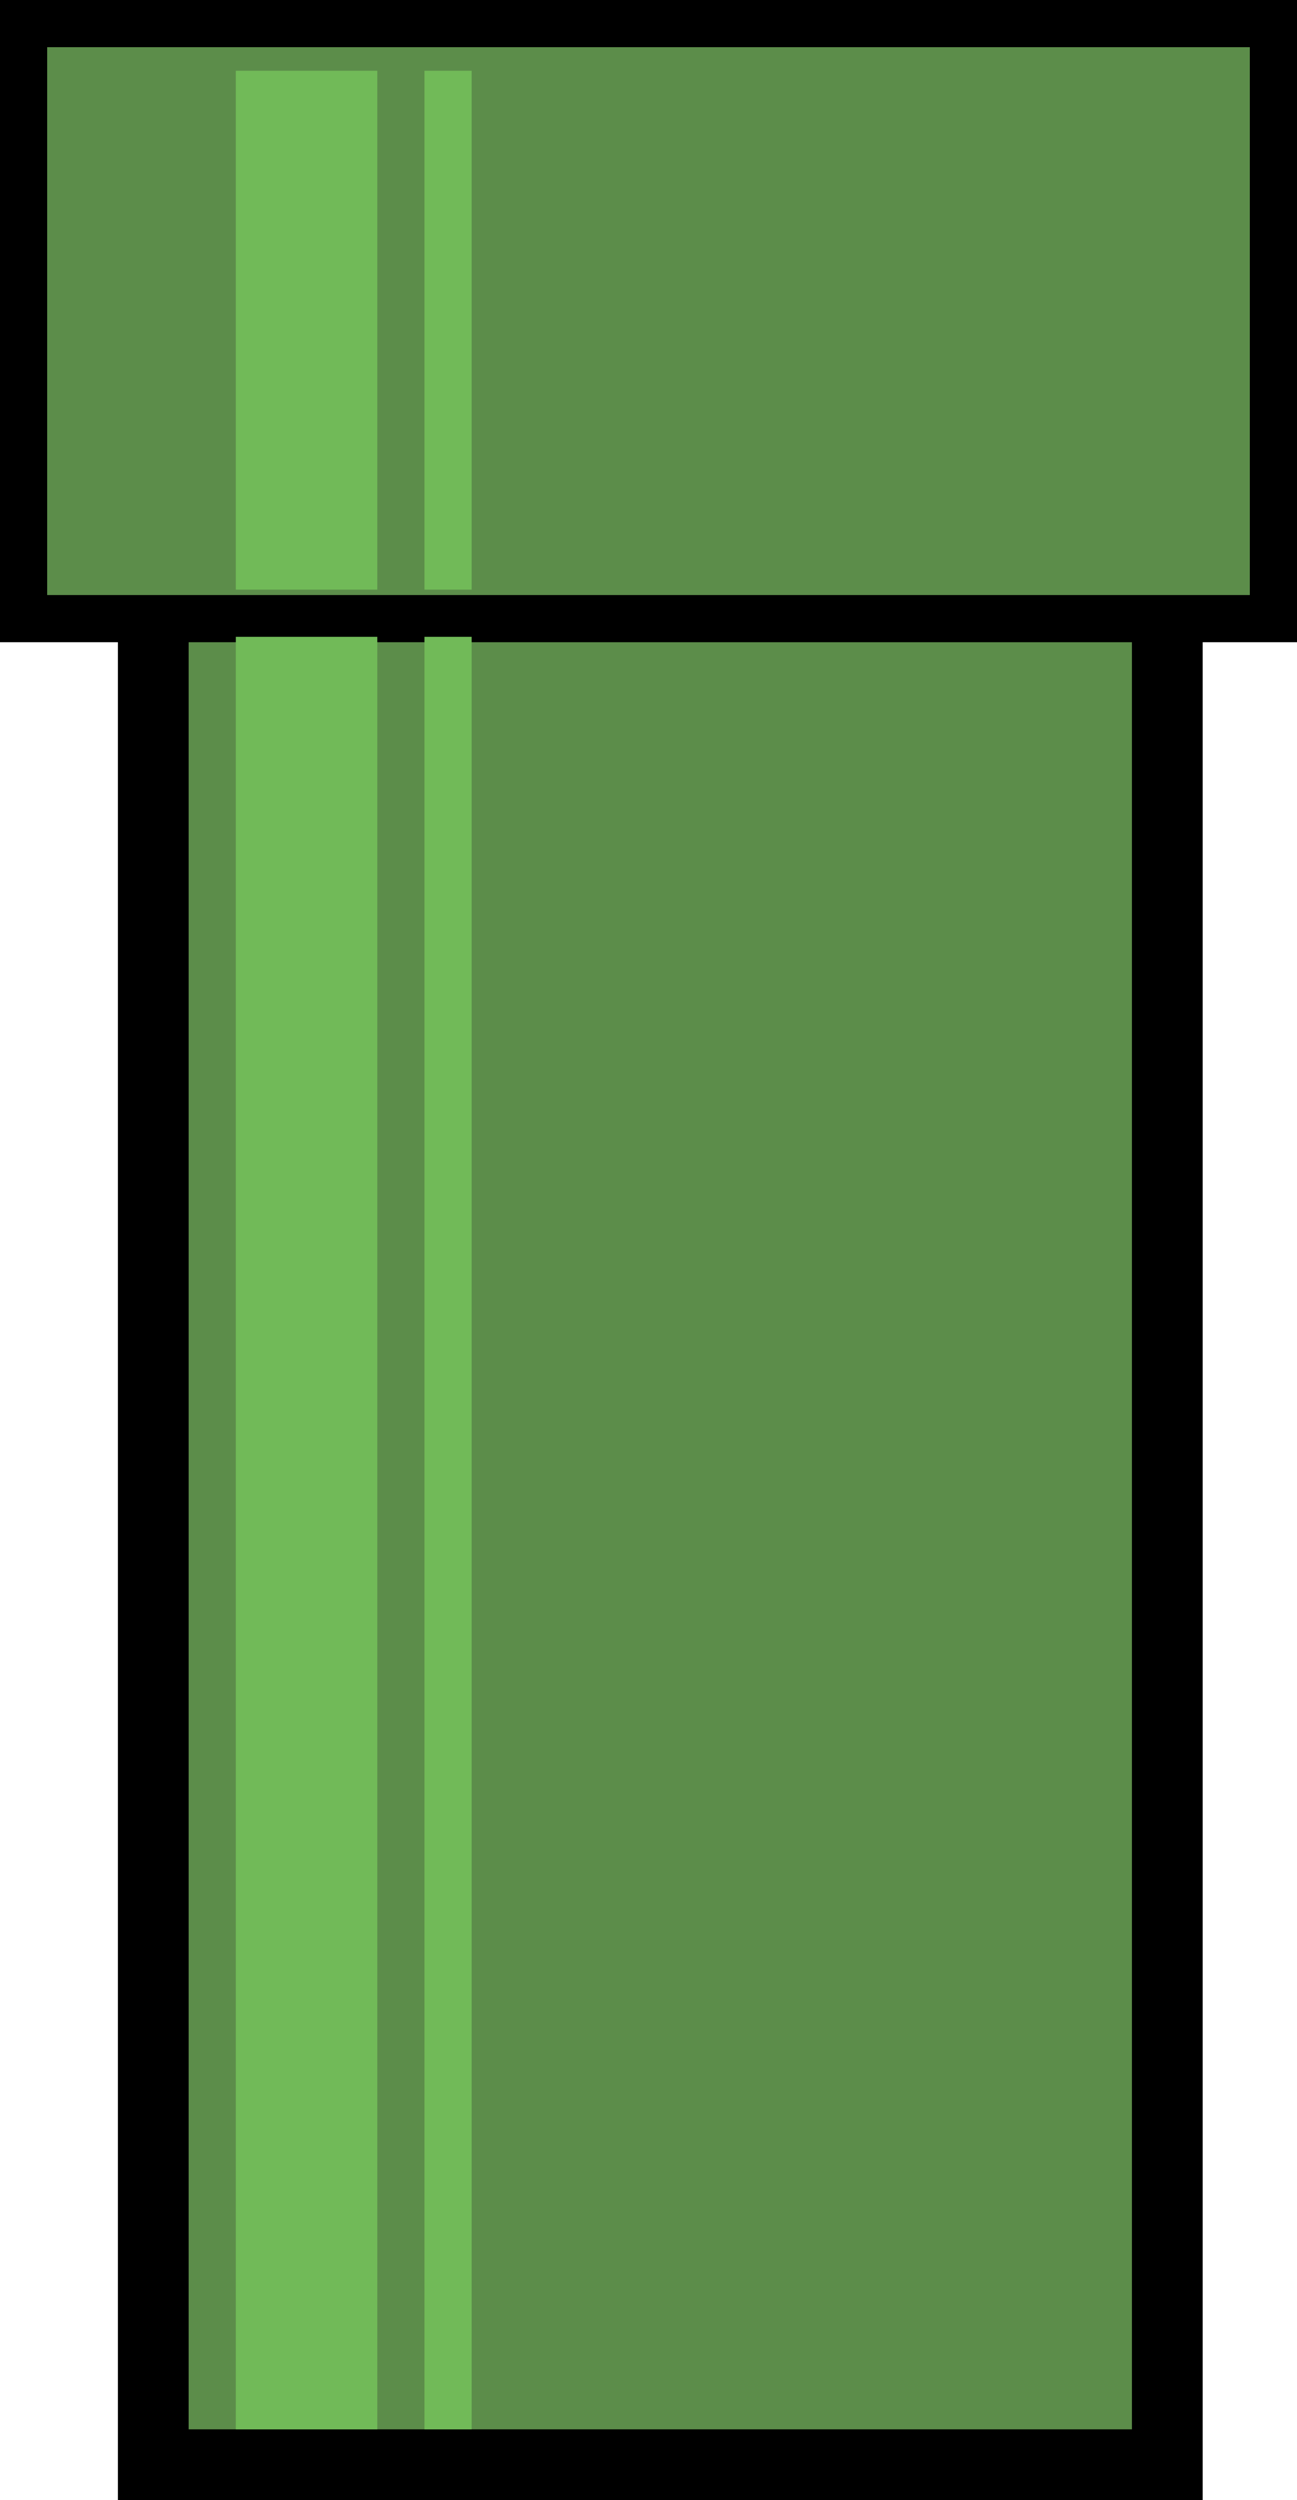 <svg width="55" height="106" viewBox="0 0 55 106" fill="none" xmlns="http://www.w3.org/2000/svg">
<rect x="6.5" y="8.307" width="43" height="96.193" fill="#5C8D4A" stroke="black" stroke-width="3"/>
<rect x="1" y="1" width="53" height="25.229" fill="#5C8D4A" stroke="black" stroke-width="2"/>
<rect x="10" y="3" width="6" height="22" fill="#71BA58"/>
<rect x="10" y="27" width="6" height="76" fill="#71BA58"/>
<rect x="18" y="3" width="2" height="22" fill="#71BA58"/>
<rect x="18" y="27" width="2" height="76" fill="#71BA58"/>
</svg>

